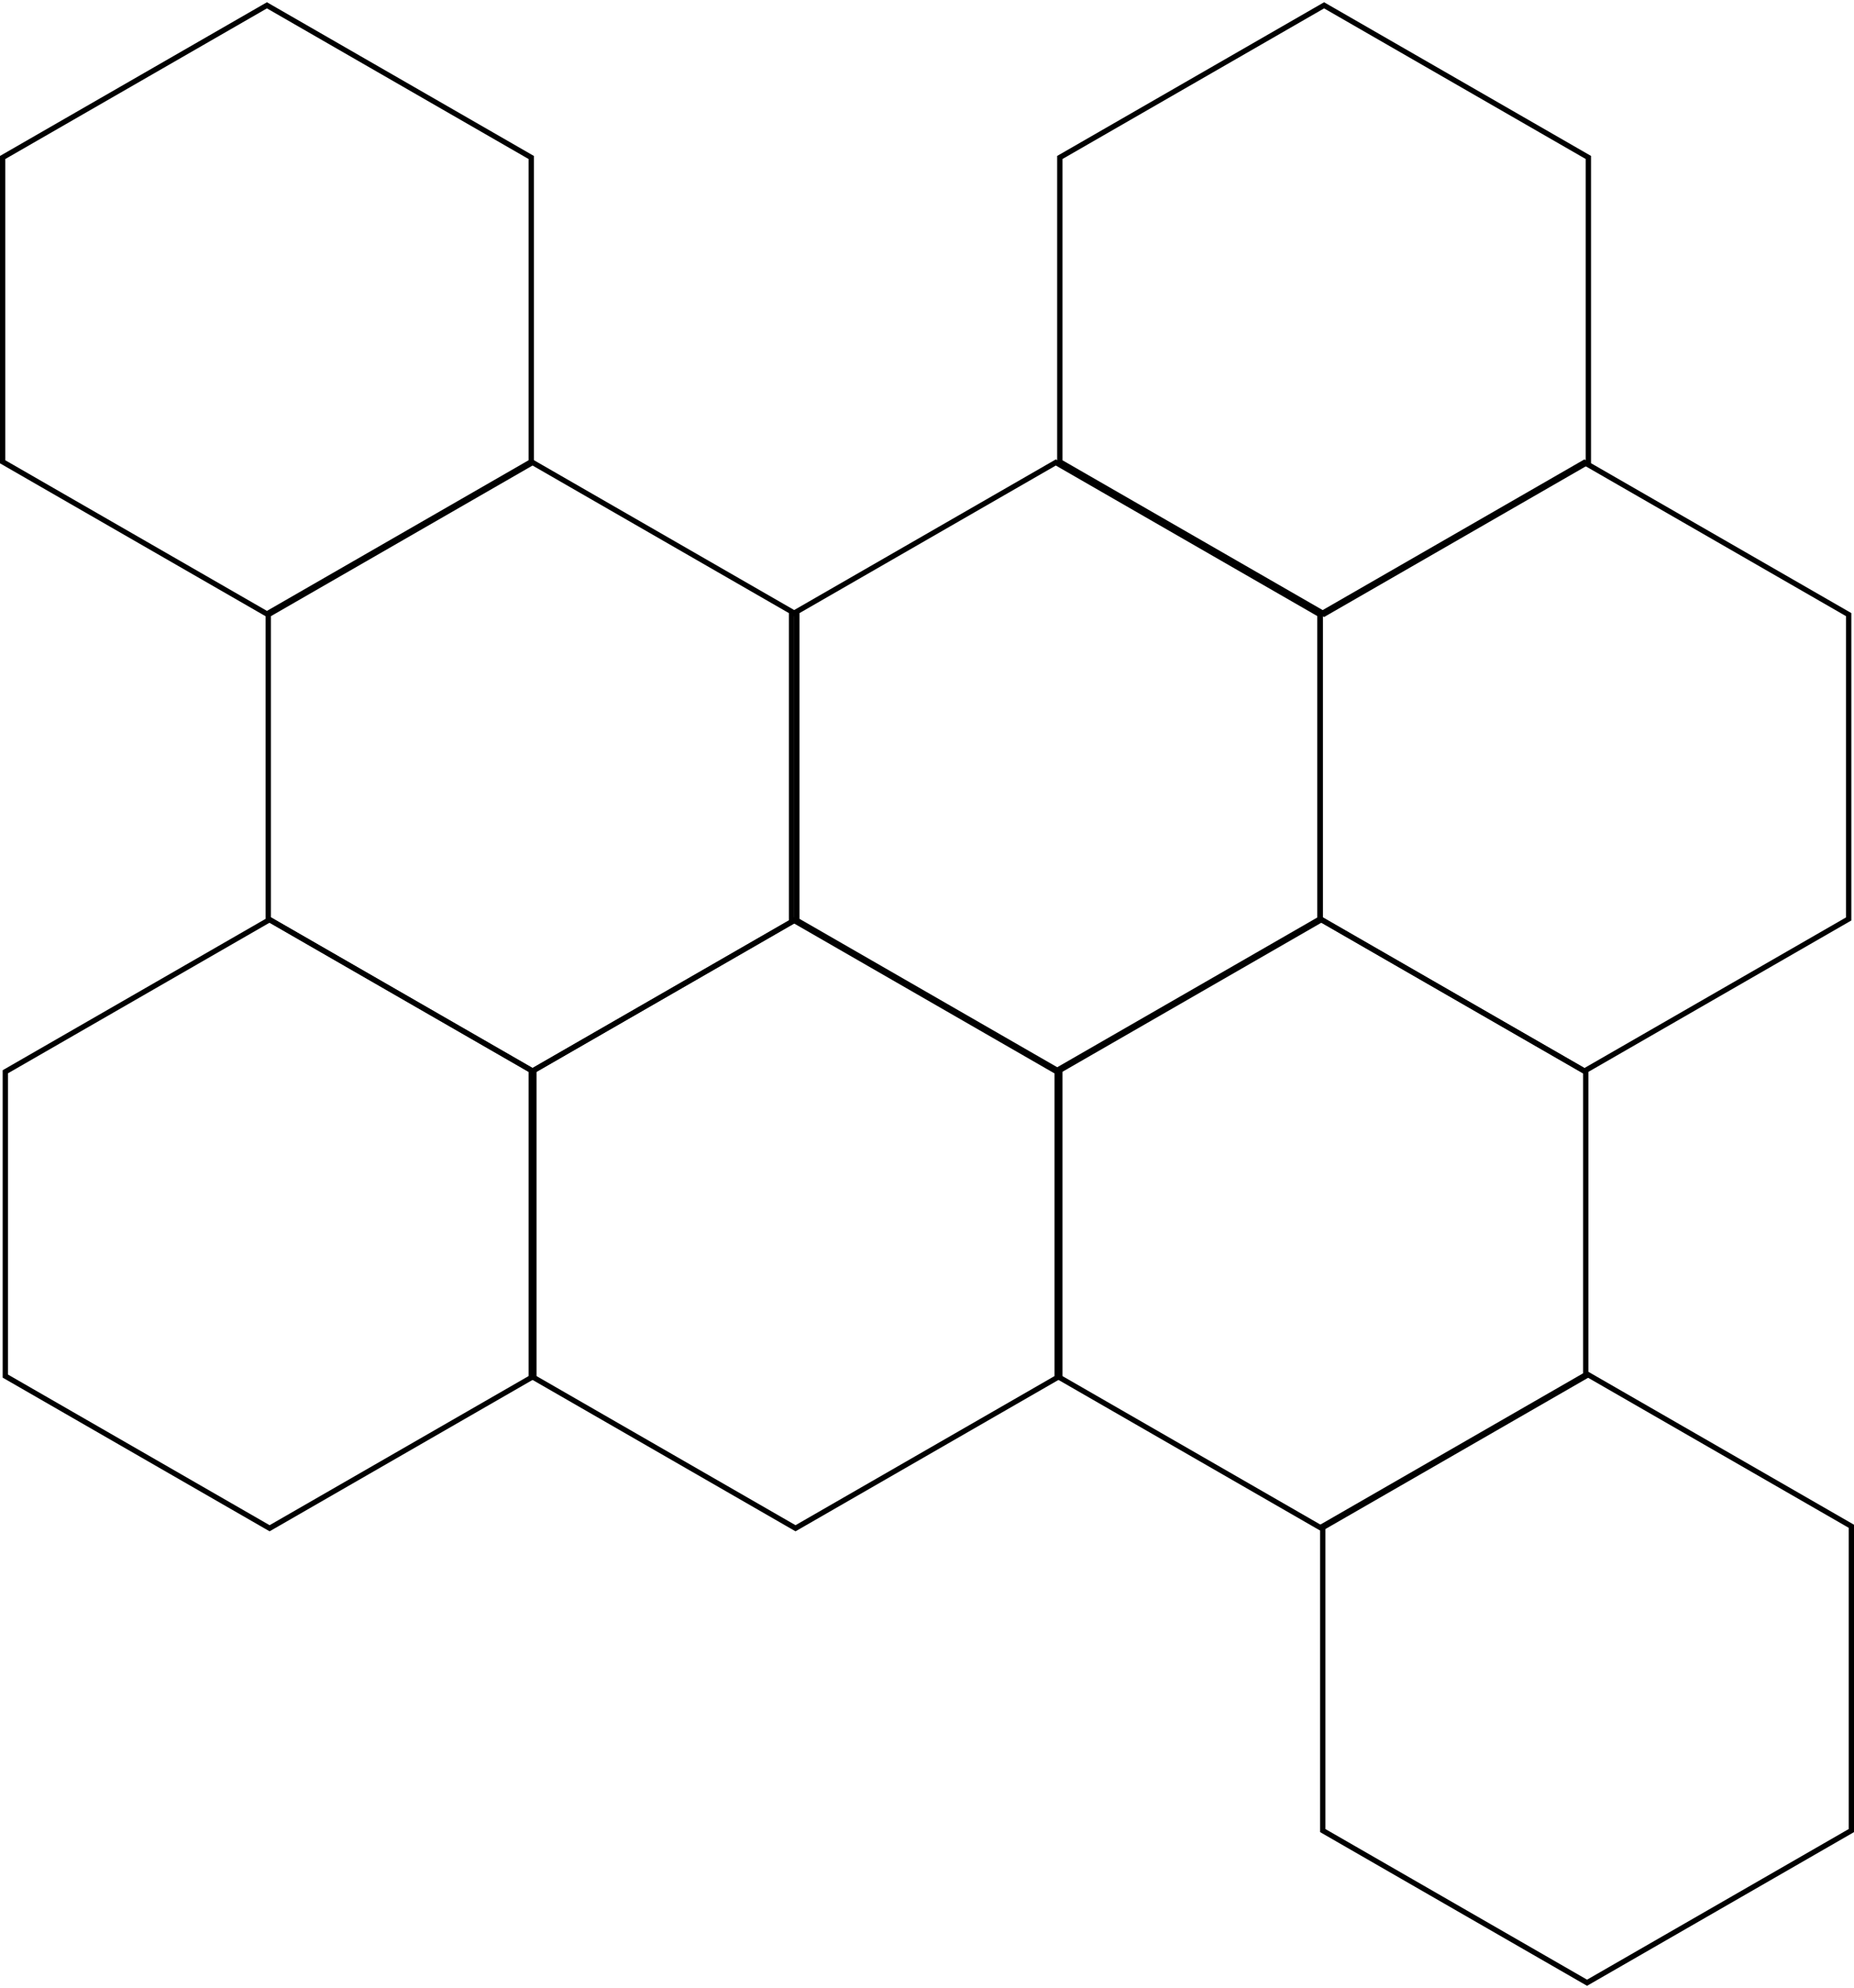 <?xml version="1.0" encoding="UTF-8"?>
<svg width="698px" height="748px" viewBox="0 0 698 748" version="1.1" xmlns="http://www.w3.org/2000/svg" xmlns:xlink="http://www.w3.org/1999/xlink">
    <!-- Generator: Sketch 47.1 (45422) - http://www.bohemiancoding.com/sketch -->
    <title>Group</title>
    <desc>Created with Sketch.</desc>
    <defs></defs>
    <g id="Page-1" stroke="none" stroke-width="1" fill="none" fill-rule="evenodd">
        <g id="Artboard" transform="translate(-61, -27)" stroke-width="2" stroke="#000000">
            <g id="Group" transform="translate(62, 29)">
                <polygon id="Polygon-3" points="99.5 0 199 57.25 199 171.75 99.5 229 4.97379915e-14 171.75 -1.42108547e-14 57.25"></polygon>
                <polygon id="Polygon-3-Copy-4" points="595.5 172 695 229.25 695 343.75 595.5 401 496 343.75 496 229.25"></polygon>
                <polygon id="Polygon-3-Copy" points="199.5 172 299 229.25 299 343.75 199.5 401 100 343.75 100 229.25"></polygon>
                <polygon id="Polygon-3-Copy-2" points="396.5 172 496 229.25 496 343.75 396.5 401 297 343.75 297 229.25"></polygon>
                <polygon id="Polygon-3-Copy-3" points="497.5 0 597 57.25 597 171.75 497.5 229 398 171.75 398 57.25"></polygon>
                <polygon id="Polygon-3-Copy-5" points="496.5 344 596 401.25 596 515.75 496.5 573 397 515.75 397 401.25"></polygon>
                <polygon id="Polygon-3-Copy-7" points="596.5 515 696 572.25 696 686.75 596.5 744 497 686.75 497 572.25"></polygon>
                <polygon id="Polygon-3-Copy-6" points="298.5 344 398 401.25 398 515.75 298.5 573 199 515.75 199 401.25"></polygon>
                <polygon id="Polygon-3-Copy-8" points="100.5 344 200 401.25 200 515.75 100.5 573 1 515.75 1 401.25"></polygon>
            </g>
        </g>
    </g>
</svg>